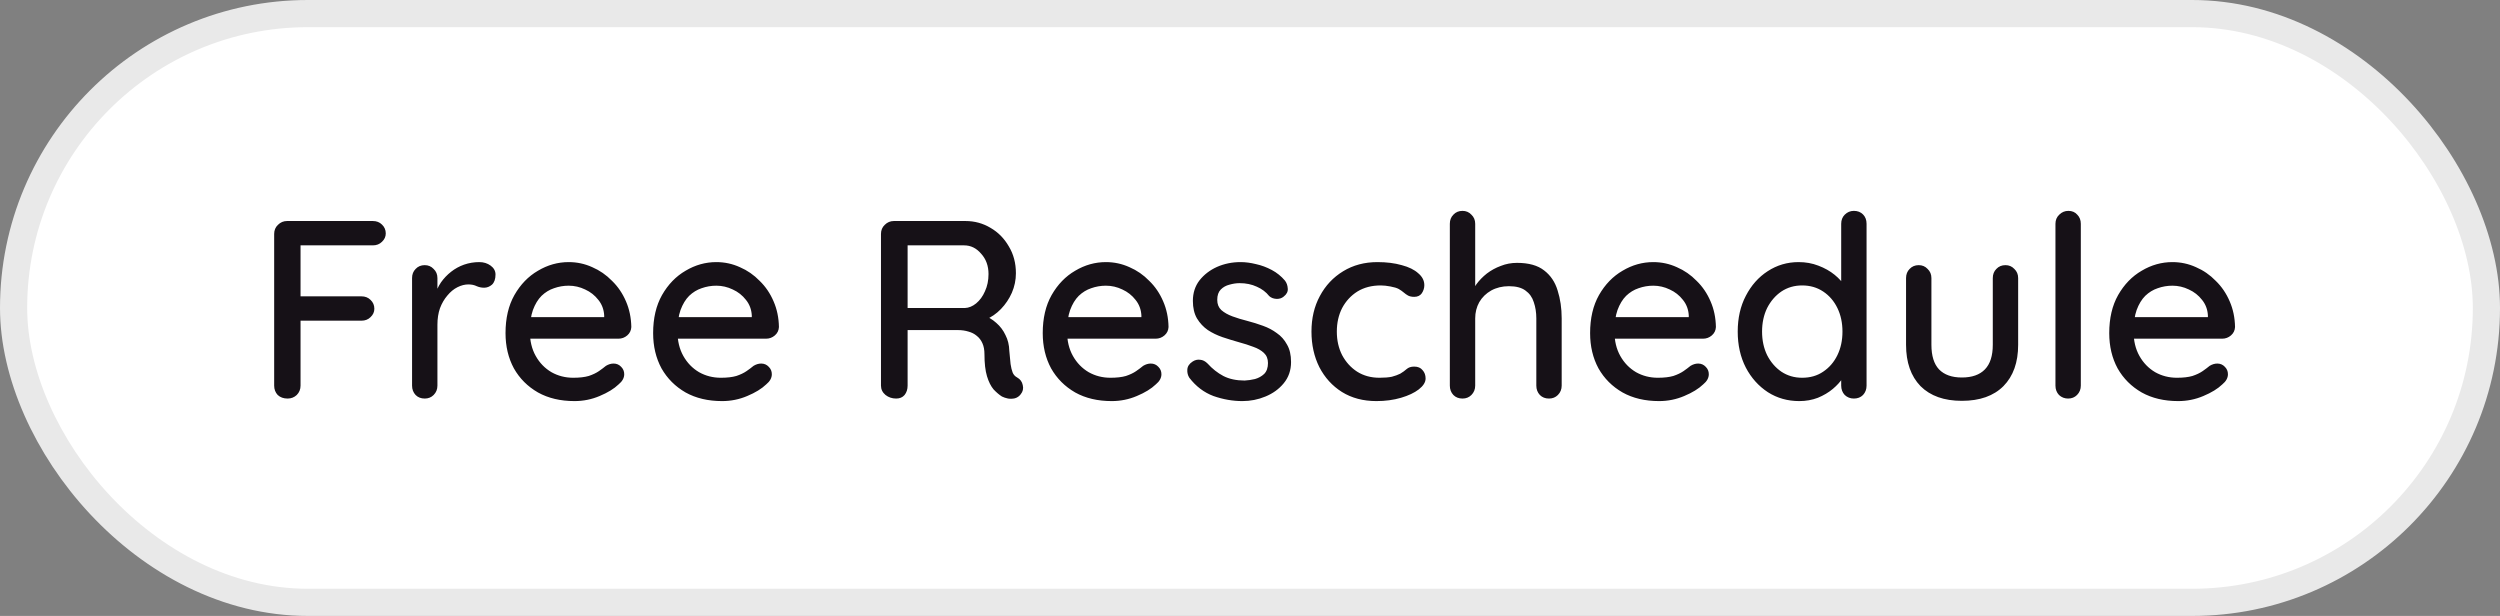 <svg width="138" height="34" viewBox="0 0 138 34" fill="none" xmlns="http://www.w3.org/2000/svg">
<rect x="0" y="0" width="138" height="34" fill="#808080" stroke="none"/>
<rect x="0.75" y="0.75" width="136.5" height="32.5" rx="16.25" fill="white"/>
<rect x="0.75" y="0.75" width="136.5" height="32.5" rx="16.25" stroke="#E9E9E9" stroke-width="1.5"/>
<path d="M15.876 22C15.652 22 15.47 21.935 15.33 21.804C15.199 21.664 15.134 21.491 15.134 21.286V12.914C15.134 12.709 15.204 12.541 15.344 12.41C15.484 12.27 15.652 12.2 15.848 12.2H20.58C20.785 12.2 20.953 12.265 21.084 12.396C21.224 12.527 21.294 12.69 21.294 12.886C21.294 13.063 21.224 13.217 21.084 13.348C20.953 13.479 20.785 13.544 20.58 13.544H16.492L16.59 13.404V16.526L16.506 16.358H19.95C20.155 16.358 20.323 16.423 20.454 16.554C20.594 16.685 20.664 16.848 20.664 17.044C20.664 17.221 20.594 17.375 20.454 17.506C20.323 17.637 20.155 17.702 19.95 17.702H16.478L16.59 17.59V21.286C16.59 21.491 16.52 21.664 16.38 21.804C16.24 21.935 16.072 22 15.876 22ZM23.446 22C23.24 22 23.072 21.935 22.942 21.804C22.811 21.664 22.746 21.491 22.746 21.286V15.35C22.746 15.145 22.811 14.977 22.942 14.846C23.072 14.706 23.24 14.636 23.446 14.636C23.642 14.636 23.805 14.706 23.936 14.846C24.076 14.977 24.146 15.145 24.146 15.35V16.918L24.006 16.316C24.08 16.055 24.192 15.812 24.342 15.588C24.5 15.364 24.687 15.168 24.902 15C25.116 14.832 25.354 14.701 25.616 14.608C25.886 14.515 26.166 14.468 26.456 14.468C26.698 14.468 26.908 14.533 27.086 14.664C27.263 14.795 27.352 14.958 27.352 15.154C27.352 15.406 27.286 15.593 27.156 15.714C27.025 15.826 26.88 15.882 26.722 15.882C26.582 15.882 26.446 15.854 26.316 15.798C26.185 15.733 26.031 15.7 25.854 15.7C25.658 15.7 25.457 15.751 25.252 15.854C25.046 15.957 24.86 16.111 24.692 16.316C24.524 16.512 24.388 16.745 24.286 17.016C24.192 17.287 24.146 17.59 24.146 17.926V21.286C24.146 21.491 24.076 21.664 23.936 21.804C23.805 21.935 23.642 22 23.446 22ZM31.713 22.14C30.938 22.14 30.266 21.981 29.697 21.664C29.127 21.337 28.684 20.894 28.367 20.334C28.059 19.765 27.905 19.116 27.905 18.388C27.905 17.567 28.068 16.867 28.395 16.288C28.731 15.7 29.165 15.252 29.697 14.944C30.229 14.627 30.793 14.468 31.391 14.468C31.848 14.468 32.282 14.561 32.693 14.748C33.103 14.925 33.467 15.177 33.785 15.504C34.111 15.821 34.368 16.199 34.555 16.638C34.741 17.067 34.839 17.539 34.849 18.052C34.839 18.239 34.765 18.393 34.625 18.514C34.485 18.635 34.321 18.696 34.135 18.696H28.689L28.353 17.506H33.617L33.351 17.758V17.408C33.332 17.081 33.225 16.797 33.029 16.554C32.833 16.302 32.59 16.111 32.301 15.98C32.011 15.84 31.708 15.77 31.391 15.77C31.111 15.77 30.84 15.817 30.579 15.91C30.327 15.994 30.098 16.134 29.893 16.33C29.697 16.526 29.538 16.787 29.417 17.114C29.305 17.431 29.249 17.828 29.249 18.304C29.249 18.817 29.356 19.265 29.571 19.648C29.785 20.031 30.075 20.329 30.439 20.544C30.803 20.749 31.204 20.852 31.643 20.852C31.988 20.852 32.273 20.819 32.497 20.754C32.721 20.679 32.907 20.591 33.057 20.488C33.206 20.385 33.337 20.287 33.449 20.194C33.589 20.11 33.729 20.068 33.869 20.068C34.037 20.068 34.177 20.129 34.289 20.25C34.401 20.362 34.457 20.497 34.457 20.656C34.457 20.861 34.354 21.048 34.149 21.216C33.897 21.459 33.547 21.673 33.099 21.86C32.66 22.047 32.198 22.14 31.713 22.14ZM39.861 22.14C39.087 22.14 38.414 21.981 37.845 21.664C37.276 21.337 36.833 20.894 36.515 20.334C36.207 19.765 36.053 19.116 36.053 18.388C36.053 17.567 36.217 16.867 36.543 16.288C36.879 15.7 37.313 15.252 37.845 14.944C38.377 14.627 38.942 14.468 39.539 14.468C39.996 14.468 40.431 14.561 40.841 14.748C41.252 14.925 41.616 15.177 41.933 15.504C42.26 15.821 42.517 16.199 42.703 16.638C42.89 17.067 42.988 17.539 42.997 18.052C42.988 18.239 42.913 18.393 42.773 18.514C42.633 18.635 42.47 18.696 42.283 18.696H36.837L36.501 17.506H41.765L41.499 17.758V17.408C41.48 17.081 41.373 16.797 41.177 16.554C40.981 16.302 40.739 16.111 40.449 15.98C40.16 15.84 39.856 15.77 39.539 15.77C39.259 15.77 38.989 15.817 38.727 15.91C38.475 15.994 38.246 16.134 38.041 16.33C37.845 16.526 37.687 16.787 37.565 17.114C37.453 17.431 37.397 17.828 37.397 18.304C37.397 18.817 37.505 19.265 37.719 19.648C37.934 20.031 38.223 20.329 38.587 20.544C38.951 20.749 39.352 20.852 39.791 20.852C40.136 20.852 40.421 20.819 40.645 20.754C40.869 20.679 41.056 20.591 41.205 20.488C41.355 20.385 41.485 20.287 41.597 20.194C41.737 20.11 41.877 20.068 42.017 20.068C42.185 20.068 42.325 20.129 42.437 20.25C42.549 20.362 42.605 20.497 42.605 20.656C42.605 20.861 42.502 21.048 42.297 21.216C42.045 21.459 41.695 21.673 41.247 21.86C40.809 22.047 40.346 22.14 39.861 22.14ZM49.47 22C49.246 22 49.05 21.935 48.882 21.804C48.714 21.664 48.63 21.491 48.63 21.286V12.914C48.63 12.709 48.7 12.541 48.84 12.41C48.98 12.27 49.148 12.2 49.344 12.2H53.292C53.796 12.2 54.258 12.326 54.678 12.578C55.098 12.821 55.434 13.161 55.686 13.6C55.947 14.029 56.078 14.524 56.078 15.084C56.078 15.457 56.003 15.817 55.854 16.162C55.705 16.498 55.504 16.797 55.252 17.058C55 17.319 54.715 17.515 54.398 17.646L54.244 17.38C54.533 17.483 54.785 17.632 55 17.828C55.215 18.015 55.383 18.239 55.504 18.5C55.635 18.752 55.705 19.041 55.714 19.368C55.742 19.657 55.765 19.9 55.784 20.096C55.812 20.283 55.849 20.437 55.896 20.558C55.943 20.679 56.027 20.773 56.148 20.838C56.316 20.931 56.419 21.071 56.456 21.258C56.503 21.445 56.465 21.613 56.344 21.762C56.26 21.874 56.153 21.949 56.022 21.986C55.901 22.014 55.775 22.019 55.644 22C55.513 21.972 55.401 21.935 55.308 21.888C55.159 21.795 55.005 21.664 54.846 21.496C54.697 21.319 54.575 21.076 54.482 20.768C54.389 20.46 54.342 20.054 54.342 19.55C54.342 19.317 54.305 19.116 54.23 18.948C54.155 18.78 54.053 18.645 53.922 18.542C53.791 18.43 53.637 18.351 53.46 18.304C53.283 18.248 53.087 18.22 52.872 18.22H49.904L50.1 17.94V21.286C50.1 21.491 50.044 21.664 49.932 21.804C49.82 21.935 49.666 22 49.47 22ZM49.918 17.002H53.264C53.479 16.993 53.684 16.909 53.88 16.75C54.085 16.582 54.249 16.358 54.37 16.078C54.501 15.798 54.566 15.481 54.566 15.126C54.566 14.678 54.431 14.305 54.16 14.006C53.899 13.698 53.586 13.544 53.222 13.544H49.946L50.1 13.18V17.296L49.918 17.002ZM61.367 22.14C60.592 22.14 59.92 21.981 59.351 21.664C58.782 21.337 58.338 20.894 58.021 20.334C57.713 19.765 57.559 19.116 57.559 18.388C57.559 17.567 57.722 16.867 58.049 16.288C58.385 15.7 58.819 15.252 59.351 14.944C59.883 14.627 60.448 14.468 61.045 14.468C61.502 14.468 61.936 14.561 62.347 14.748C62.758 14.925 63.122 15.177 63.439 15.504C63.766 15.821 64.022 16.199 64.209 16.638C64.396 17.067 64.494 17.539 64.503 18.052C64.494 18.239 64.419 18.393 64.279 18.514C64.139 18.635 63.976 18.696 63.789 18.696H58.343L58.007 17.506H63.271L63.005 17.758V17.408C62.986 17.081 62.879 16.797 62.683 16.554C62.487 16.302 62.244 16.111 61.955 15.98C61.666 15.84 61.362 15.77 61.045 15.77C60.765 15.77 60.494 15.817 60.233 15.91C59.981 15.994 59.752 16.134 59.547 16.33C59.351 16.526 59.192 16.787 59.071 17.114C58.959 17.431 58.903 17.828 58.903 18.304C58.903 18.817 59.01 19.265 59.225 19.648C59.44 20.031 59.729 20.329 60.093 20.544C60.457 20.749 60.858 20.852 61.297 20.852C61.642 20.852 61.927 20.819 62.151 20.754C62.375 20.679 62.562 20.591 62.711 20.488C62.86 20.385 62.991 20.287 63.103 20.194C63.243 20.11 63.383 20.068 63.523 20.068C63.691 20.068 63.831 20.129 63.943 20.25C64.055 20.362 64.111 20.497 64.111 20.656C64.111 20.861 64.008 21.048 63.803 21.216C63.551 21.459 63.201 21.673 62.753 21.86C62.314 22.047 61.852 22.14 61.367 22.14ZM65.651 20.852C65.567 20.721 65.53 20.572 65.54 20.404C65.549 20.227 65.647 20.077 65.834 19.956C65.964 19.872 66.1 19.839 66.24 19.858C66.389 19.867 66.529 19.937 66.659 20.068C66.921 20.357 67.21 20.586 67.528 20.754C67.854 20.922 68.246 21.006 68.704 21.006C68.89 20.997 69.082 20.969 69.278 20.922C69.474 20.866 69.641 20.773 69.781 20.642C69.921 20.502 69.992 20.301 69.992 20.04C69.992 19.807 69.917 19.62 69.767 19.48C69.618 19.34 69.422 19.228 69.18 19.144C68.937 19.051 68.675 18.967 68.395 18.892C68.097 18.808 67.793 18.715 67.486 18.612C67.187 18.509 66.916 18.379 66.674 18.22C66.431 18.052 66.23 17.837 66.072 17.576C65.922 17.315 65.847 16.993 65.847 16.61C65.847 16.171 65.969 15.793 66.212 15.476C66.463 15.159 66.785 14.911 67.177 14.734C67.579 14.557 68.013 14.468 68.48 14.468C68.75 14.468 69.035 14.505 69.334 14.58C69.632 14.645 69.921 14.753 70.201 14.902C70.481 15.051 70.724 15.247 70.93 15.49C71.023 15.611 71.074 15.756 71.084 15.924C71.102 16.092 71.028 16.241 70.859 16.372C70.748 16.465 70.612 16.507 70.454 16.498C70.295 16.489 70.164 16.437 70.061 16.344C69.884 16.12 69.656 15.947 69.376 15.826C69.096 15.695 68.778 15.63 68.424 15.63C68.246 15.63 68.059 15.658 67.864 15.714C67.677 15.761 67.518 15.849 67.388 15.98C67.257 16.111 67.192 16.302 67.192 16.554C67.192 16.787 67.266 16.974 67.415 17.114C67.574 17.254 67.779 17.371 68.031 17.464C68.284 17.557 68.559 17.641 68.858 17.716C69.147 17.791 69.431 17.879 69.712 17.982C70.001 18.085 70.257 18.22 70.481 18.388C70.715 18.547 70.901 18.757 71.041 19.018C71.191 19.27 71.266 19.592 71.266 19.984C71.266 20.441 71.13 20.833 70.859 21.16C70.598 21.477 70.262 21.72 69.852 21.888C69.45 22.056 69.025 22.14 68.578 22.14C68.046 22.14 67.513 22.047 66.981 21.86C66.459 21.664 66.016 21.328 65.651 20.852ZM76.033 14.468C76.537 14.468 76.985 14.524 77.377 14.636C77.769 14.739 78.072 14.888 78.287 15.084C78.511 15.271 78.623 15.49 78.623 15.742C78.623 15.901 78.576 16.05 78.483 16.19C78.39 16.321 78.25 16.386 78.063 16.386C77.932 16.386 77.82 16.363 77.727 16.316C77.643 16.269 77.564 16.213 77.489 16.148C77.414 16.083 77.321 16.017 77.209 15.952C77.106 15.896 76.952 15.849 76.747 15.812C76.551 15.775 76.374 15.756 76.215 15.756C75.72 15.756 75.291 15.868 74.927 16.092C74.572 16.316 74.292 16.619 74.087 17.002C73.891 17.385 73.793 17.819 73.793 18.304C73.793 18.789 73.891 19.223 74.087 19.606C74.292 19.989 74.568 20.292 74.913 20.516C75.268 20.74 75.678 20.852 76.145 20.852C76.425 20.852 76.654 20.833 76.831 20.796C77.008 20.749 77.162 20.693 77.293 20.628C77.433 20.544 77.55 20.46 77.643 20.376C77.746 20.283 77.886 20.236 78.063 20.236C78.268 20.236 78.422 20.301 78.525 20.432C78.637 20.553 78.693 20.707 78.693 20.894C78.693 21.099 78.567 21.3 78.315 21.496C78.072 21.683 77.746 21.837 77.335 21.958C76.924 22.079 76.472 22.14 75.977 22.14C75.249 22.14 74.614 21.972 74.073 21.636C73.541 21.3 73.126 20.843 72.827 20.264C72.538 19.685 72.393 19.032 72.393 18.304C72.393 17.567 72.547 16.913 72.855 16.344C73.163 15.765 73.592 15.308 74.143 14.972C74.694 14.636 75.324 14.468 76.033 14.468ZM83.741 14.51C84.385 14.51 84.884 14.65 85.239 14.93C85.593 15.201 85.841 15.569 85.981 16.036C86.13 16.503 86.205 17.016 86.205 17.576V21.286C86.205 21.491 86.135 21.664 85.995 21.804C85.864 21.935 85.701 22 85.505 22C85.299 22 85.131 21.935 85.001 21.804C84.87 21.664 84.805 21.491 84.805 21.286V17.576C84.805 17.249 84.758 16.951 84.665 16.68C84.581 16.409 84.427 16.195 84.203 16.036C83.988 15.877 83.685 15.798 83.293 15.798C82.929 15.798 82.602 15.877 82.313 16.036C82.033 16.195 81.813 16.409 81.655 16.68C81.505 16.951 81.431 17.249 81.431 17.576V21.286C81.431 21.491 81.361 21.664 81.221 21.804C81.09 21.935 80.927 22 80.731 22C80.525 22 80.357 21.935 80.227 21.804C80.096 21.664 80.031 21.491 80.031 21.286V12.354C80.031 12.149 80.096 11.981 80.227 11.85C80.357 11.71 80.525 11.64 80.731 11.64C80.927 11.64 81.09 11.71 81.221 11.85C81.361 11.981 81.431 12.149 81.431 12.354V16.176L81.179 16.316C81.244 16.111 81.351 15.901 81.501 15.686C81.659 15.471 81.851 15.275 82.075 15.098C82.308 14.921 82.565 14.781 82.845 14.678C83.125 14.566 83.423 14.51 83.741 14.51ZM91.582 22.14C90.807 22.14 90.135 21.981 89.566 21.664C88.996 21.337 88.553 20.894 88.236 20.334C87.928 19.765 87.774 19.116 87.774 18.388C87.774 17.567 87.937 16.867 88.264 16.288C88.6 15.7 89.034 15.252 89.566 14.944C90.098 14.627 90.662 14.468 91.26 14.468C91.717 14.468 92.151 14.561 92.562 14.748C92.972 14.925 93.337 15.177 93.654 15.504C93.981 15.821 94.237 16.199 94.424 16.638C94.611 17.067 94.709 17.539 94.718 18.052C94.709 18.239 94.634 18.393 94.494 18.514C94.354 18.635 94.191 18.696 94.004 18.696H88.558L88.222 17.506H93.486L93.22 17.758V17.408C93.201 17.081 93.094 16.797 92.898 16.554C92.702 16.302 92.459 16.111 92.17 15.98C91.88 15.84 91.577 15.77 91.26 15.77C90.98 15.77 90.709 15.817 90.448 15.91C90.196 15.994 89.967 16.134 89.762 16.33C89.566 16.526 89.407 16.787 89.286 17.114C89.174 17.431 89.118 17.828 89.118 18.304C89.118 18.817 89.225 19.265 89.44 19.648C89.654 20.031 89.944 20.329 90.308 20.544C90.672 20.749 91.073 20.852 91.512 20.852C91.857 20.852 92.142 20.819 92.366 20.754C92.59 20.679 92.776 20.591 92.926 20.488C93.075 20.385 93.206 20.287 93.318 20.194C93.458 20.11 93.598 20.068 93.738 20.068C93.906 20.068 94.046 20.129 94.158 20.25C94.27 20.362 94.326 20.497 94.326 20.656C94.326 20.861 94.223 21.048 94.018 21.216C93.766 21.459 93.416 21.673 92.968 21.86C92.529 22.047 92.067 22.14 91.582 22.14ZM102.334 11.64C102.54 11.64 102.708 11.705 102.838 11.836C102.969 11.967 103.034 12.139 103.034 12.354V21.286C103.034 21.491 102.969 21.664 102.838 21.804C102.708 21.935 102.54 22 102.334 22C102.138 22 101.97 21.935 101.83 21.804C101.7 21.664 101.634 21.491 101.634 21.286V20.278L101.928 20.292C101.928 20.46 101.858 20.651 101.718 20.866C101.588 21.071 101.406 21.272 101.172 21.468C100.939 21.664 100.664 21.827 100.346 21.958C100.029 22.079 99.688 22.14 99.324 22.14C98.68 22.14 98.102 21.977 97.588 21.65C97.075 21.314 96.669 20.861 96.37 20.292C96.072 19.713 95.922 19.051 95.922 18.304C95.922 17.557 96.072 16.899 96.37 16.33C96.669 15.751 97.07 15.299 97.574 14.972C98.088 14.636 98.657 14.468 99.282 14.468C99.674 14.468 100.038 14.533 100.374 14.664C100.72 14.795 101.018 14.963 101.27 15.168C101.522 15.373 101.718 15.593 101.858 15.826C101.998 16.05 102.068 16.265 102.068 16.47L101.634 16.512V12.354C101.634 12.149 101.7 11.981 101.83 11.85C101.97 11.71 102.138 11.64 102.334 11.64ZM99.478 20.852C99.926 20.852 100.314 20.74 100.64 20.516C100.976 20.292 101.238 19.989 101.424 19.606C101.611 19.223 101.704 18.789 101.704 18.304C101.704 17.819 101.611 17.385 101.424 17.002C101.238 16.619 100.976 16.316 100.64 16.092C100.304 15.868 99.917 15.756 99.478 15.756C99.049 15.756 98.666 15.868 98.33 16.092C98.004 16.316 97.742 16.619 97.546 17.002C97.36 17.385 97.266 17.819 97.266 18.304C97.266 18.789 97.36 19.223 97.546 19.606C97.742 19.989 98.004 20.292 98.33 20.516C98.666 20.74 99.049 20.852 99.478 20.852ZM110.702 14.636C110.898 14.636 111.062 14.706 111.192 14.846C111.332 14.977 111.402 15.145 111.402 15.35V19.032C111.402 20.003 111.132 20.763 110.59 21.314C110.049 21.855 109.284 22.126 108.294 22.126C107.314 22.126 106.554 21.855 106.012 21.314C105.48 20.763 105.214 20.003 105.214 19.032V15.35C105.214 15.145 105.28 14.977 105.41 14.846C105.541 14.706 105.709 14.636 105.914 14.636C106.11 14.636 106.274 14.706 106.404 14.846C106.544 14.977 106.614 15.145 106.614 15.35V19.032C106.614 19.639 106.754 20.091 107.034 20.39C107.324 20.689 107.744 20.838 108.294 20.838C108.854 20.838 109.279 20.689 109.568 20.39C109.858 20.091 110.002 19.639 110.002 19.032V15.35C110.002 15.145 110.068 14.977 110.198 14.846C110.329 14.706 110.497 14.636 110.702 14.636ZM114.861 21.286C114.861 21.491 114.791 21.664 114.651 21.804C114.52 21.935 114.357 22 114.161 22C113.965 22 113.797 21.935 113.657 21.804C113.526 21.664 113.461 21.491 113.461 21.286V12.354C113.461 12.149 113.531 11.981 113.671 11.85C113.811 11.71 113.979 11.64 114.175 11.64C114.38 11.64 114.544 11.71 114.665 11.85C114.796 11.981 114.861 12.149 114.861 12.354V21.286ZM120.238 22.14C119.463 22.14 118.791 21.981 118.222 21.664C117.653 21.337 117.209 20.894 116.892 20.334C116.584 19.765 116.43 19.116 116.43 18.388C116.43 17.567 116.593 16.867 116.92 16.288C117.256 15.7 117.69 15.252 118.222 14.944C118.754 14.627 119.319 14.468 119.916 14.468C120.373 14.468 120.807 14.561 121.218 14.748C121.629 14.925 121.993 15.177 122.31 15.504C122.637 15.821 122.893 16.199 123.08 16.638C123.267 17.067 123.365 17.539 123.374 18.052C123.365 18.239 123.29 18.393 123.15 18.514C123.01 18.635 122.847 18.696 122.66 18.696H117.214L116.878 17.506H122.142L121.876 17.758V17.408C121.857 17.081 121.75 16.797 121.554 16.554C121.358 16.302 121.115 16.111 120.826 15.98C120.537 15.84 120.233 15.77 119.916 15.77C119.636 15.77 119.365 15.817 119.104 15.91C118.852 15.994 118.623 16.134 118.418 16.33C118.222 16.526 118.063 16.787 117.942 17.114C117.83 17.431 117.774 17.828 117.774 18.304C117.774 18.817 117.881 19.265 118.096 19.648C118.311 20.031 118.6 20.329 118.964 20.544C119.328 20.749 119.729 20.852 120.168 20.852C120.513 20.852 120.798 20.819 121.022 20.754C121.246 20.679 121.433 20.591 121.582 20.488C121.731 20.385 121.862 20.287 121.974 20.194C122.114 20.11 122.254 20.068 122.394 20.068C122.562 20.068 122.702 20.129 122.814 20.25C122.926 20.362 122.982 20.497 122.982 20.656C122.982 20.861 122.879 21.048 122.674 21.216C122.422 21.459 122.072 21.673 121.624 21.86C121.185 22.047 120.723 22.14 120.238 22.14Z" fill="#161117"/>
</svg>
